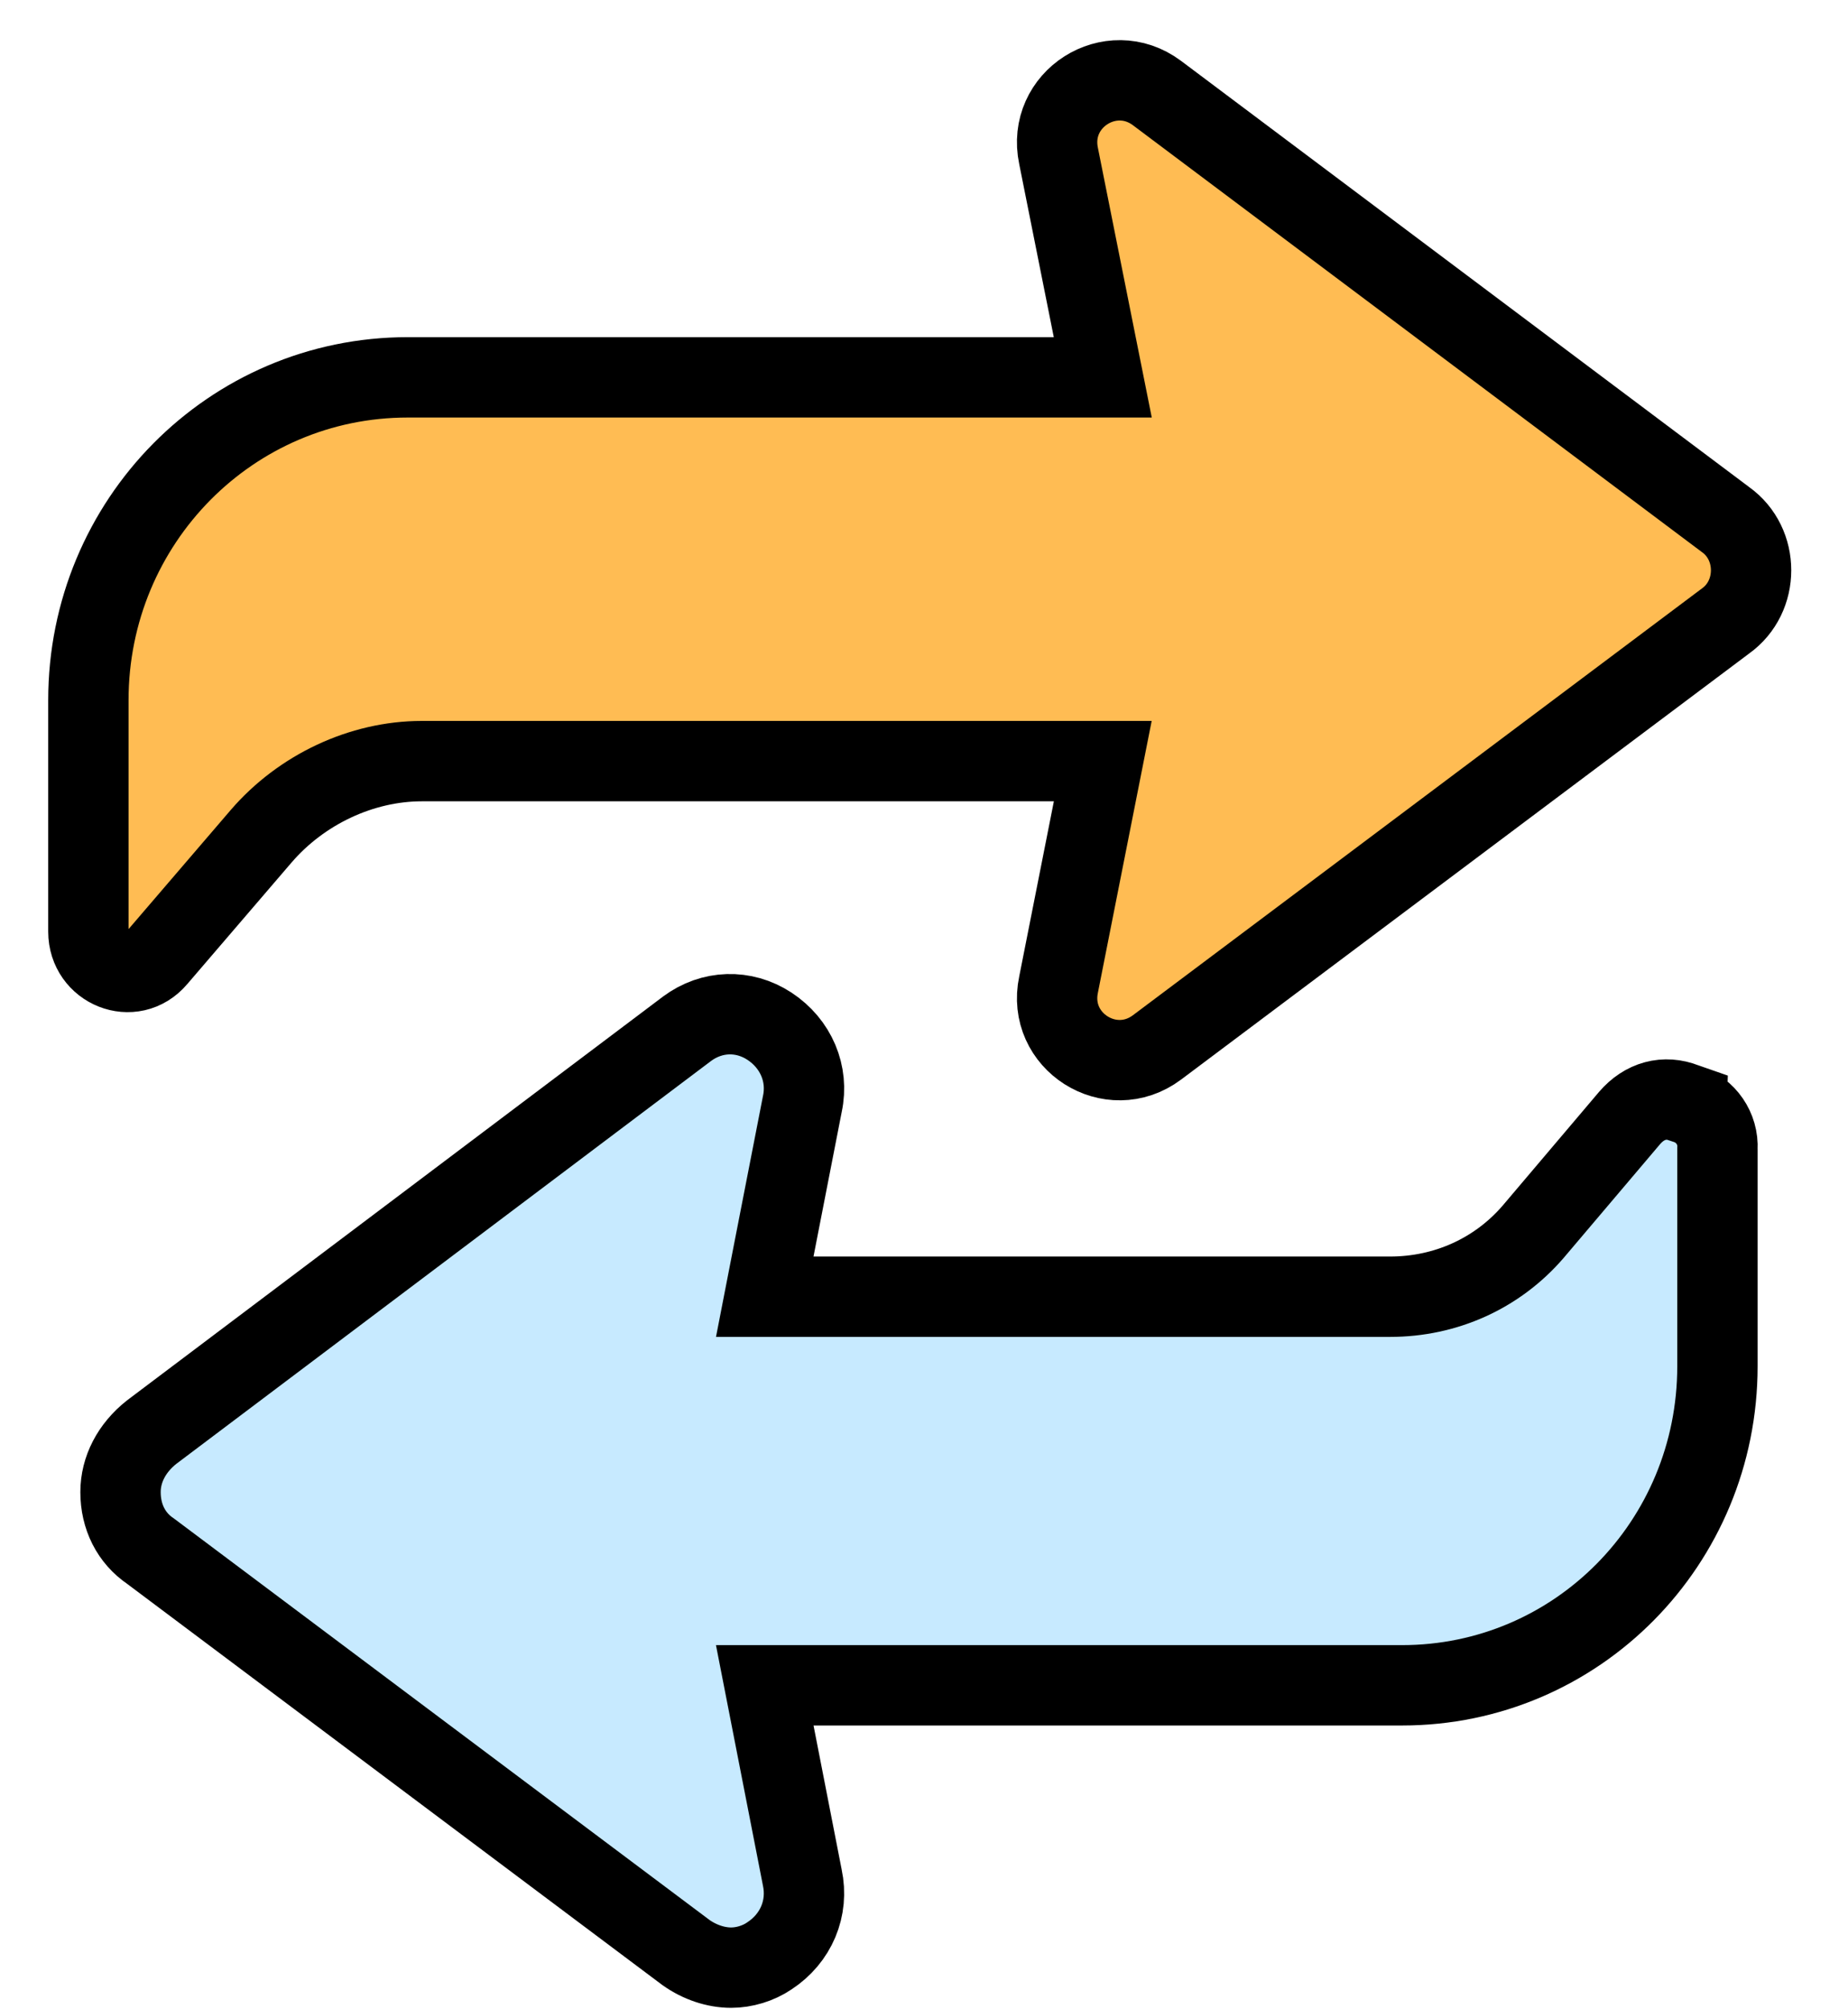 <svg xmlns="http://www.w3.org/2000/svg" width="23" height="25" viewBox="0 0 23 25">
    <g fill="none" stroke="#000">
        <path fill="#FFBC53" d="M.95 10.92l1.3-1.515c.5-.581 1.25-.935 2-.935h8.475l-.55 2.779c-.15.707.65 1.213 1.225.783l7.075-5.305c.425-.303.425-.96 0-1.263L13.4.158c-.575-.43-1.375.076-1.225.784l.55 2.753h-8.65C1.875 3.695.1 5.49.1 7.712v2.88c0 .455.55.682.85.328z" transform="translate(1 1)"/>
        <path fill="#C7EAFF" d="M19.99 12.733l-.023-.008c-.248-.098-.499-.032-.686.186l-1.203 1.419c-.446.515-1.085.804-1.778.804H8.518l.116-.596.352-1.803c.08-.373-.078-.749-.41-.967-.321-.21-.717-.197-1.025.032L.886 16.82c-.247.196-.386.463-.386.745 0 .306.132.572.375.736l6.664 4.994c.17.12.37.187.561.187.161 0 .337-.052.475-.146.333-.218.492-.594.41-.977l-.467-2.39h7.932c2.173 0 3.925-1.77 3.925-3.97v-2.705c.014-.251-.143-.48-.385-.56z" transform="translate(1 1)"/>
    </g>
</svg>
